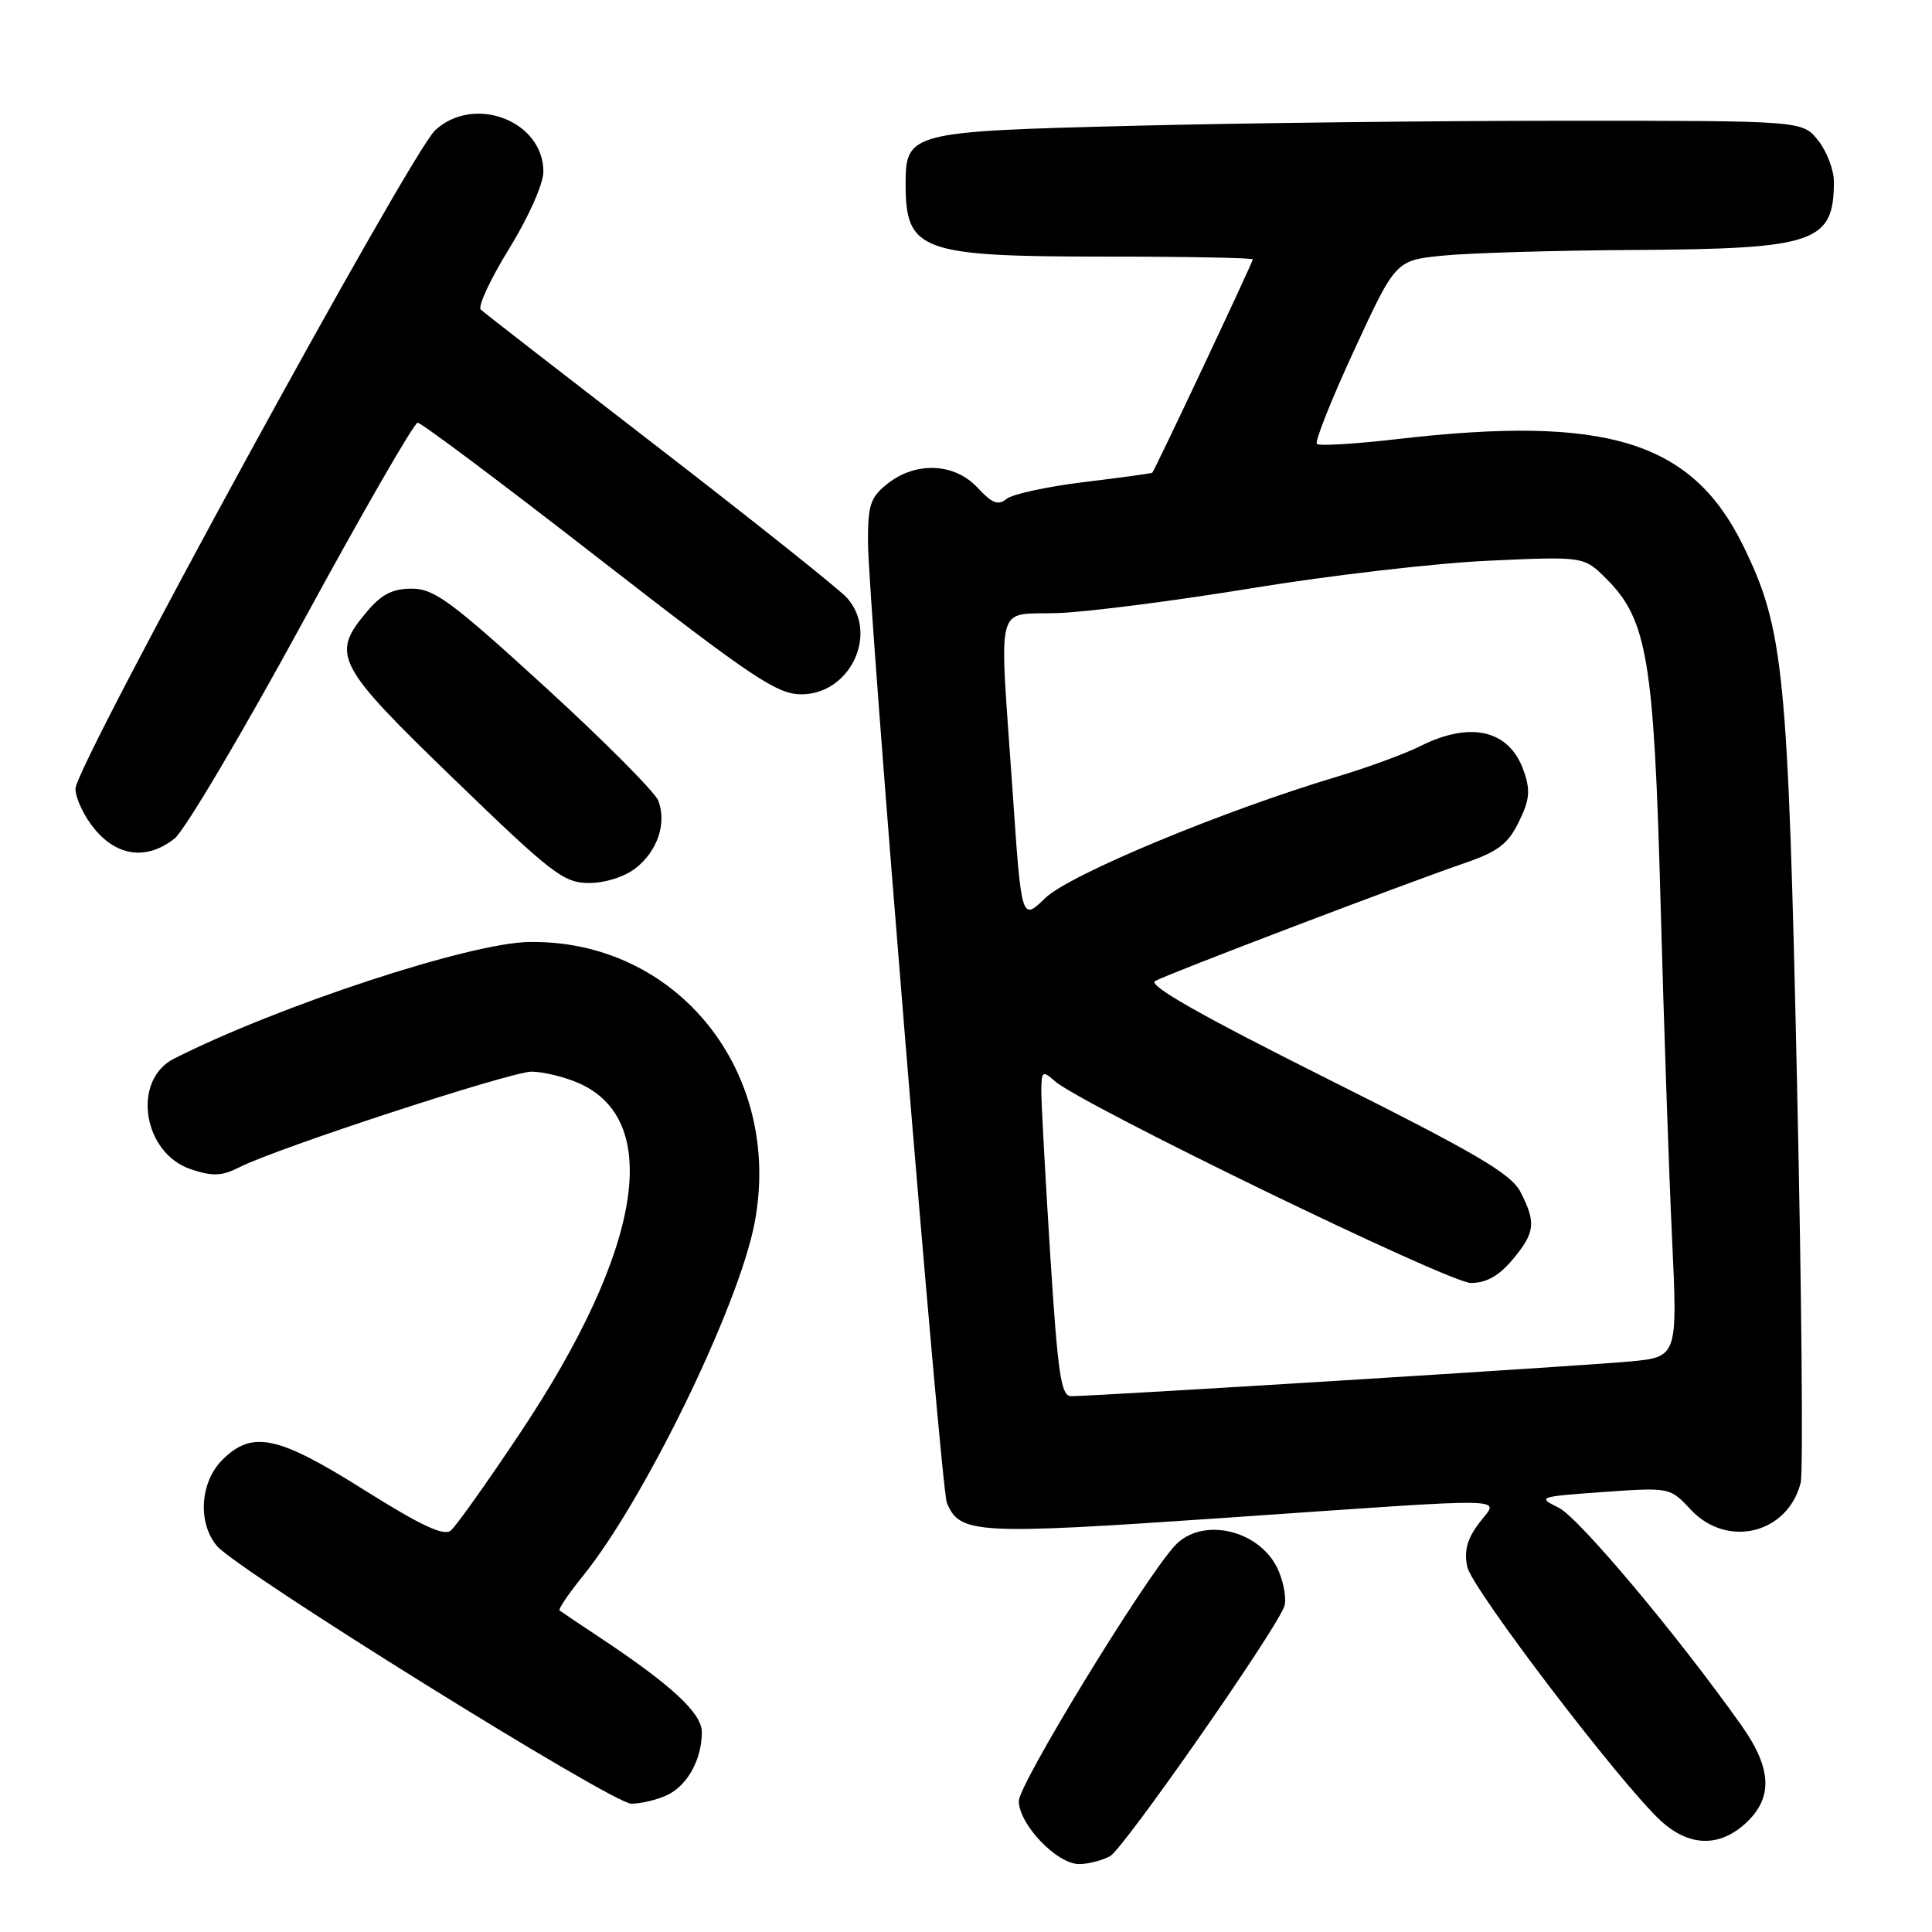 <?xml version="1.0" encoding="UTF-8" standalone="no"?>
<!DOCTYPE svg PUBLIC "-//W3C//DTD SVG 1.1//EN" "http://www.w3.org/Graphics/SVG/1.1/DTD/svg11.dtd" >
<svg xmlns="http://www.w3.org/2000/svg" xmlns:xlink="http://www.w3.org/1999/xlink" version="1.1" viewBox="0 0 256 256">
 <g >
 <path fill="currentColor"
d=" M 147.08 245.96 C 148.82 245.03 168.55 216.79 170.14 212.95 C 170.50 212.10 170.18 209.94 169.43 208.17 C 167.14 202.73 159.26 200.84 155.62 204.87 C 151.45 209.47 135.00 236.42 135.00 238.64 C 135.00 241.73 140.04 247.00 142.99 247.00 C 144.17 247.00 146.01 246.53 147.08 245.96 Z  M 231.35 241.55 C 234.96 238.20 234.78 234.32 230.75 228.63 C 222.27 216.66 209.20 201.09 206.54 199.78 C 203.67 198.37 203.84 198.31 212.43 197.70 C 221.27 197.08 221.27 197.08 224.04 200.04 C 228.86 205.20 236.90 203.23 238.60 196.46 C 238.94 195.10 238.73 171.37 238.12 143.74 C 236.92 88.83 236.37 83.28 230.95 72.25 C 224.17 58.46 212.88 54.98 185.26 58.17 C 179.63 58.82 174.78 59.12 174.49 58.82 C 174.19 58.53 176.42 52.93 179.44 46.39 C 184.93 34.50 184.93 34.50 191.21 33.87 C 194.67 33.52 206.18 33.18 216.80 33.12 C 240.55 32.97 243.00 32.13 243.00 24.05 C 243.00 22.52 242.07 20.08 240.93 18.63 C 238.85 16.00 238.85 16.00 207.68 16.00 C 190.53 16.00 164.61 16.30 150.09 16.67 C 120.55 17.41 120.00 17.55 120.00 24.42 C 120.00 33.27 122.03 34.00 146.45 34.00 C 157.20 34.00 166.00 34.17 166.00 34.37 C 166.00 34.76 153.00 62.35 152.68 62.64 C 152.58 62.73 148.51 63.29 143.63 63.88 C 138.75 64.47 134.13 65.48 133.37 66.11 C 132.27 67.02 131.46 66.70 129.54 64.63 C 126.49 61.35 121.40 61.11 117.63 64.07 C 115.34 65.88 115.00 66.87 115.01 71.82 C 115.03 79.78 124.66 197.14 125.46 199.11 C 127.14 203.27 129.27 203.39 162.20 201.13 C 202.07 198.39 198.57 198.31 195.93 201.89 C 194.38 203.98 193.97 205.56 194.43 207.64 C 195.08 210.57 214.70 236.32 220.05 241.25 C 223.80 244.71 227.83 244.81 231.35 241.55 Z  M 88.34 237.89 C 91.05 236.66 93.00 233.15 93.00 229.52 C 93.00 227.01 89.00 223.30 79.50 216.99 C 76.75 215.17 74.34 213.55 74.14 213.39 C 73.94 213.24 75.34 211.17 77.26 208.80 C 85.42 198.70 97.91 173.01 99.99 162.03 C 103.79 142.02 89.69 124.48 70.07 124.82 C 62.21 124.95 36.99 133.24 23.07 140.27 C 17.41 143.13 18.91 152.83 25.34 154.95 C 28.19 155.89 29.42 155.84 31.69 154.68 C 36.59 152.17 67.68 142.00 70.43 142.00 C 71.88 142.00 74.59 142.64 76.45 143.42 C 87.96 148.22 85.15 165.54 68.93 189.86 C 64.57 196.40 60.43 202.23 59.73 202.81 C 58.81 203.57 55.77 202.15 48.26 197.43 C 36.79 190.21 33.42 189.49 29.45 193.45 C 26.50 196.41 26.17 201.79 28.75 204.85 C 31.53 208.13 81.15 239.00 83.65 239.00 C 84.89 239.00 87.00 238.50 88.34 237.89 Z  M 84.25 115.02 C 87.13 112.75 88.35 109.12 87.24 106.11 C 86.82 104.99 80.07 98.20 72.23 91.03 C 59.81 79.68 57.53 78.00 54.57 78.00 C 52.01 78.00 50.54 78.75 48.59 81.08 C 43.80 86.77 44.49 88.09 60.17 103.25 C 73.19 115.84 74.70 117.00 78.06 117.00 C 80.21 117.00 82.78 116.18 84.25 115.02 Z  M 23.13 111.11 C 24.45 110.07 32.05 97.25 40.02 82.62 C 47.98 67.98 54.88 56.01 55.34 56.01 C 55.81 56.00 66.61 64.10 79.34 74.00 C 99.74 89.85 102.94 91.99 106.18 92.00 C 112.64 92.00 116.45 84.00 112.25 79.24 C 111.29 78.15 100.15 69.27 87.50 59.50 C 74.85 49.74 64.14 41.43 63.71 41.03 C 63.28 40.64 64.96 37.01 67.46 32.96 C 70.05 28.75 72.00 24.37 72.00 22.75 C 72.00 16.01 62.83 12.50 57.67 17.25 C 54.39 20.27 10.00 101.51 10.00 104.50 C 10.00 105.79 11.17 108.23 12.59 109.92 C 15.63 113.53 19.50 113.97 23.13 111.11 Z  M 139.16 166.25 C 138.51 155.94 137.98 146.19 137.98 144.60 C 138.00 141.91 138.13 141.80 139.75 143.24 C 143.27 146.35 192.00 170.00 194.90 170.00 C 196.94 170.00 198.61 169.06 200.41 166.92 C 203.41 163.36 203.57 162.00 201.47 157.94 C 200.21 155.51 195.62 152.82 175.77 142.89 C 159.08 134.53 152.06 130.55 153.06 129.99 C 154.73 129.05 185.89 117.18 194.00 114.39 C 198.49 112.85 199.82 111.84 201.25 108.91 C 202.69 105.98 202.81 104.74 201.90 102.14 C 200.01 96.73 194.90 95.51 188.21 98.86 C 186.17 99.88 181.21 101.70 177.18 102.91 C 161.95 107.47 141.71 115.89 138.50 119.00 C 135.35 122.05 135.35 122.05 134.17 104.77 C 132.39 78.90 131.71 81.55 140.26 81.23 C 144.24 81.08 155.82 79.59 166.00 77.92 C 176.18 76.25 190.21 74.62 197.19 74.30 C 209.87 73.72 209.87 73.72 212.85 76.69 C 218.27 82.11 219.16 87.40 220.03 119.50 C 220.46 135.45 221.15 155.54 221.56 164.15 C 222.29 179.81 222.29 179.81 215.90 180.41 C 209.71 180.99 145.12 185.00 141.93 185.00 C 140.59 185.00 140.17 182.14 139.16 166.25 Z "/>
</g>
</svg>